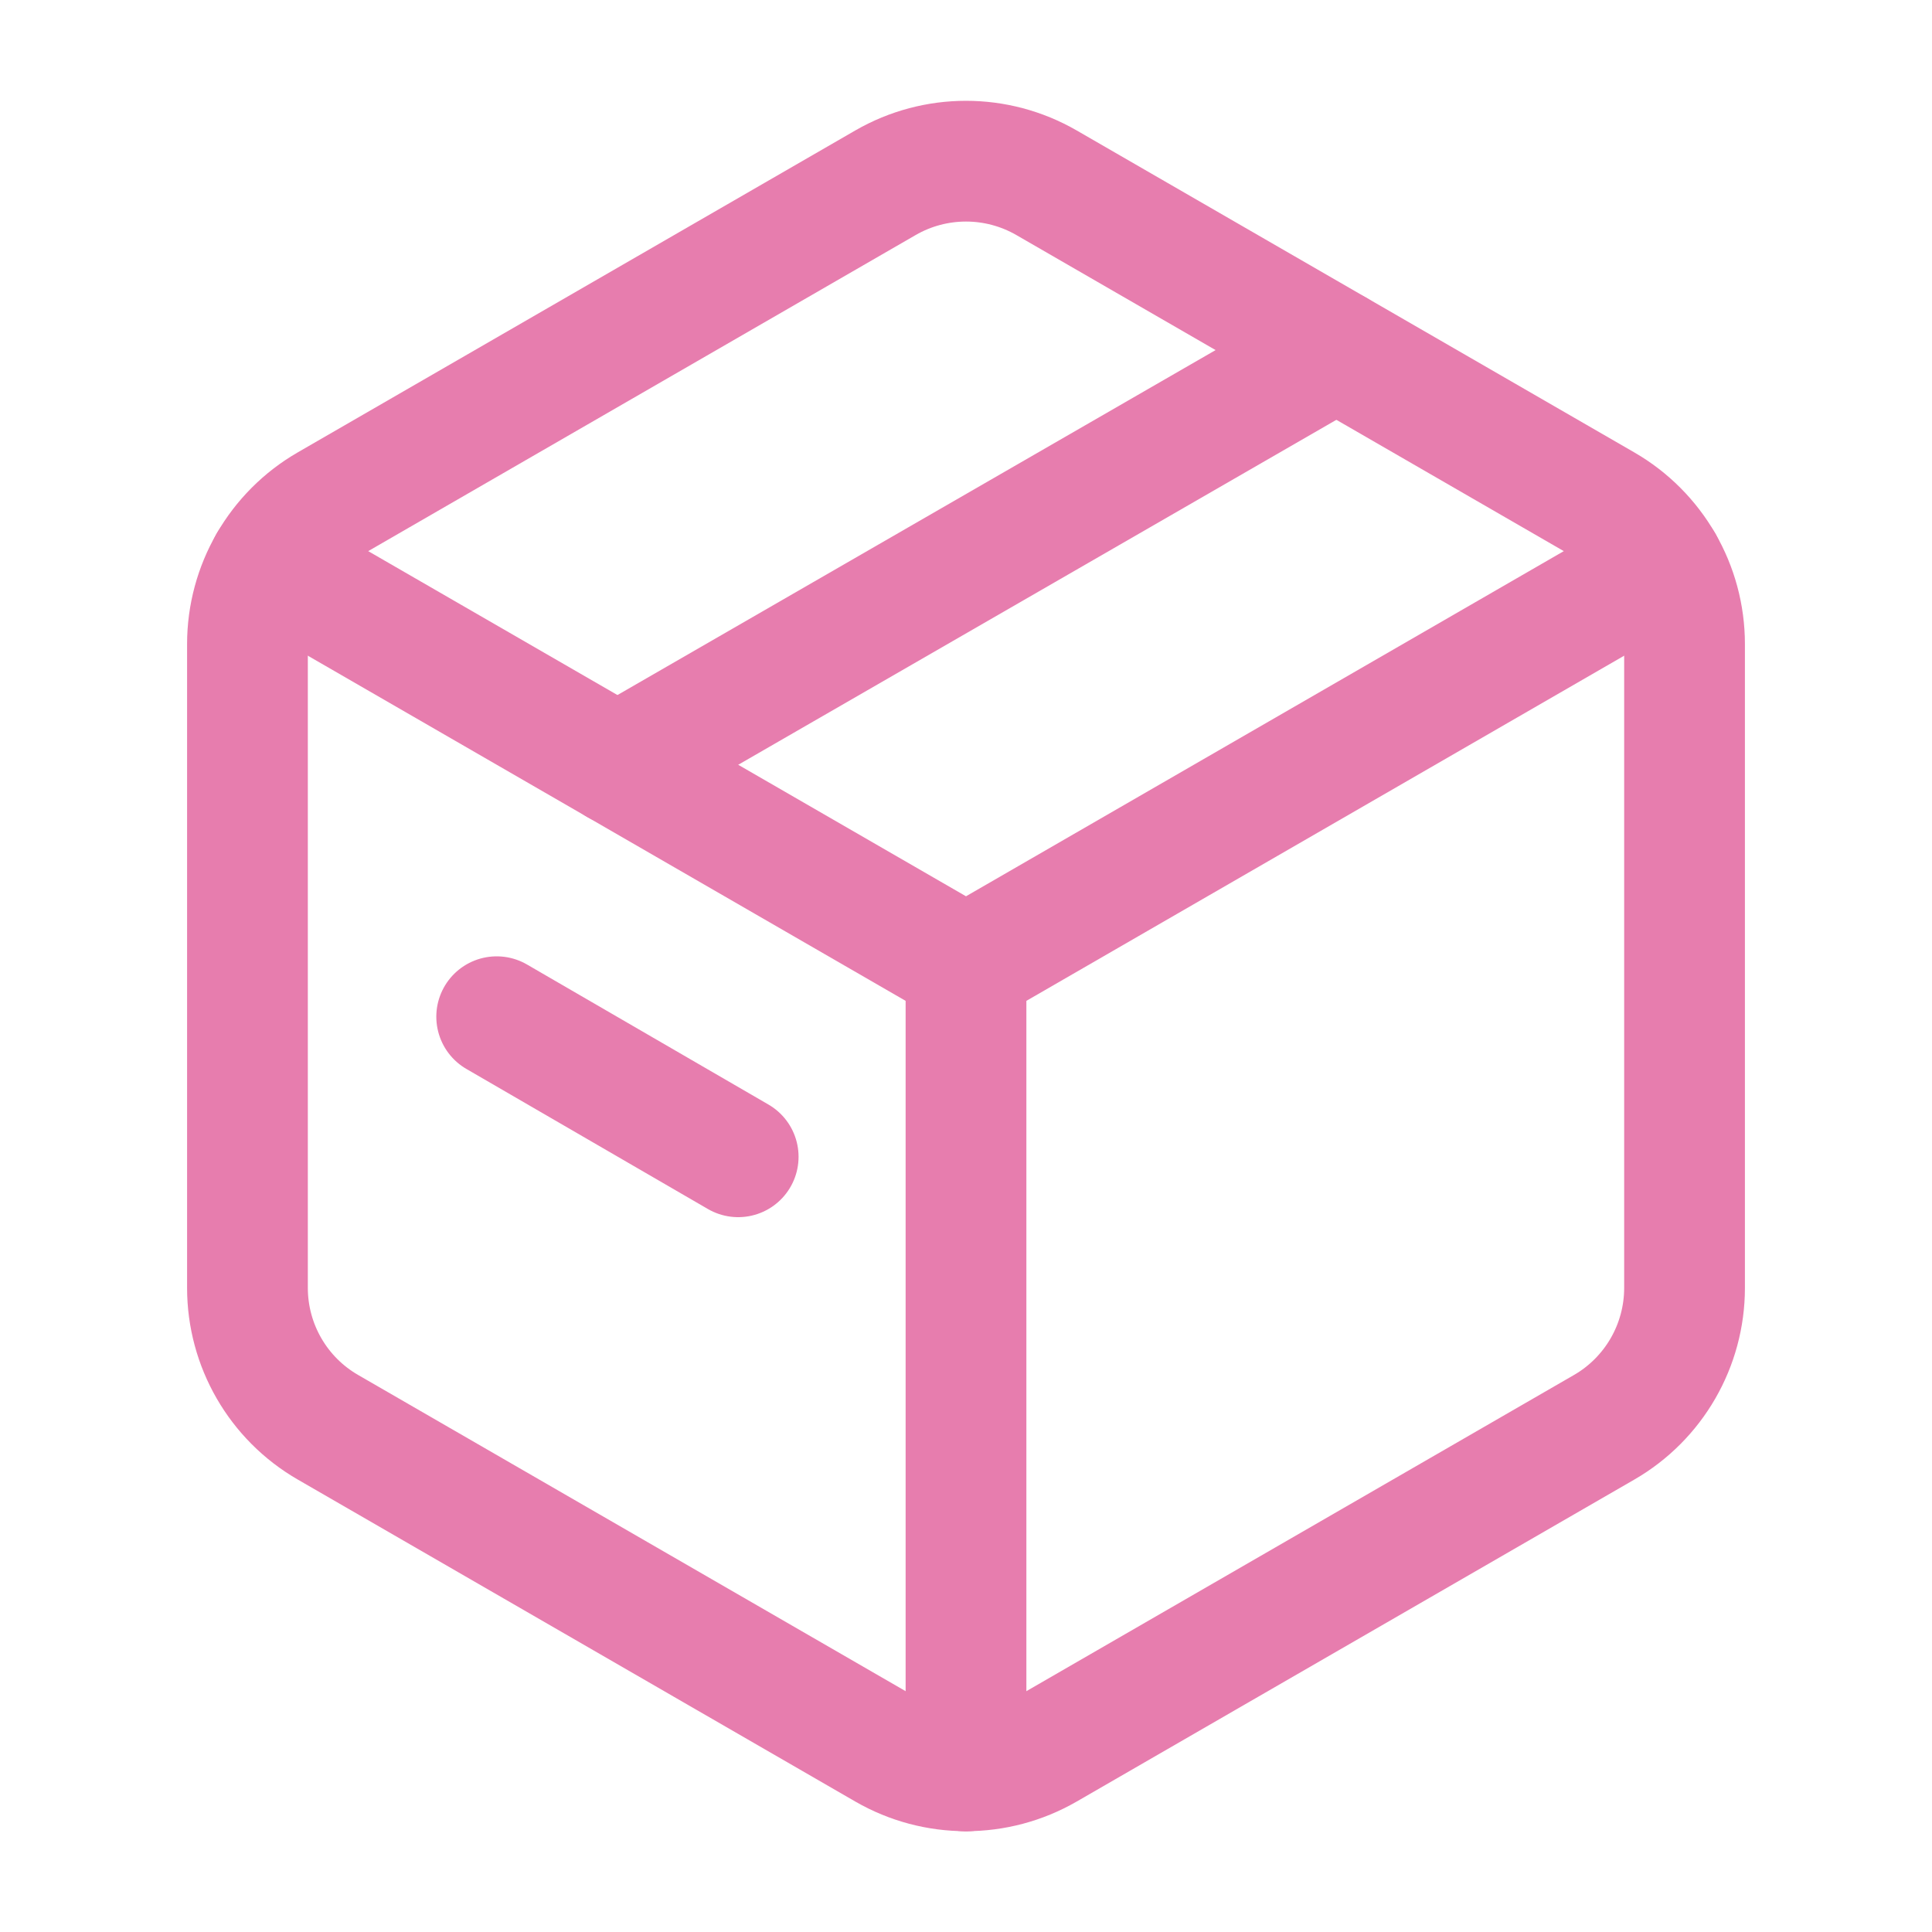 <svg width="24" height="24" viewBox="0 0 24 24" fill="none" xmlns="http://www.w3.org/2000/svg">
<g clip-path="url(#clip0_7_554)">
<path fill-rule="evenodd" clip-rule="evenodd" d="M20.926 15.999V8.001C20.926 7.286 20.545 6.626 19.926 6.269L13 2.27C12.381 1.913 11.619 1.913 11 2.27L4.074 6.269C3.455 6.626 3.074 7.287 3.074 8.001V15.998C3.074 16.713 3.455 17.373 4.074 17.73L11 21.73C11.619 22.087 12.381 22.087 13 21.73L19.926 17.731C20.545 17.374 20.926 16.713 20.926 15.999V15.999Z" stroke="#E77DAE" stroke-width="1.5" stroke-linecap="round" stroke-linejoin="round"/>
<path d="M6.17 12.63L9.17 14.37" stroke="#E77DAE" stroke-width="1.5" stroke-linecap="round" stroke-linejoin="round"/>
<path d="M3.342 7.001L12 12L20.658 7.001" stroke="#E77DAE" stroke-width="1.5" stroke-linecap="round" stroke-linejoin="round"/>
<path d="M12 22V12" stroke="#E77DAE" stroke-width="1.5" stroke-linecap="round" stroke-linejoin="round"/>
<path d="M7.67 9.5L16.6 4.35" stroke="#E77DAE" stroke-width="1.5" stroke-linecap="round" stroke-linejoin="round"/>
</g>
<defs>
<clipPath id="clip0_7_554">
<rect width="24" height="24" fill="white"/>
</clipPath>
</defs>
</svg>
